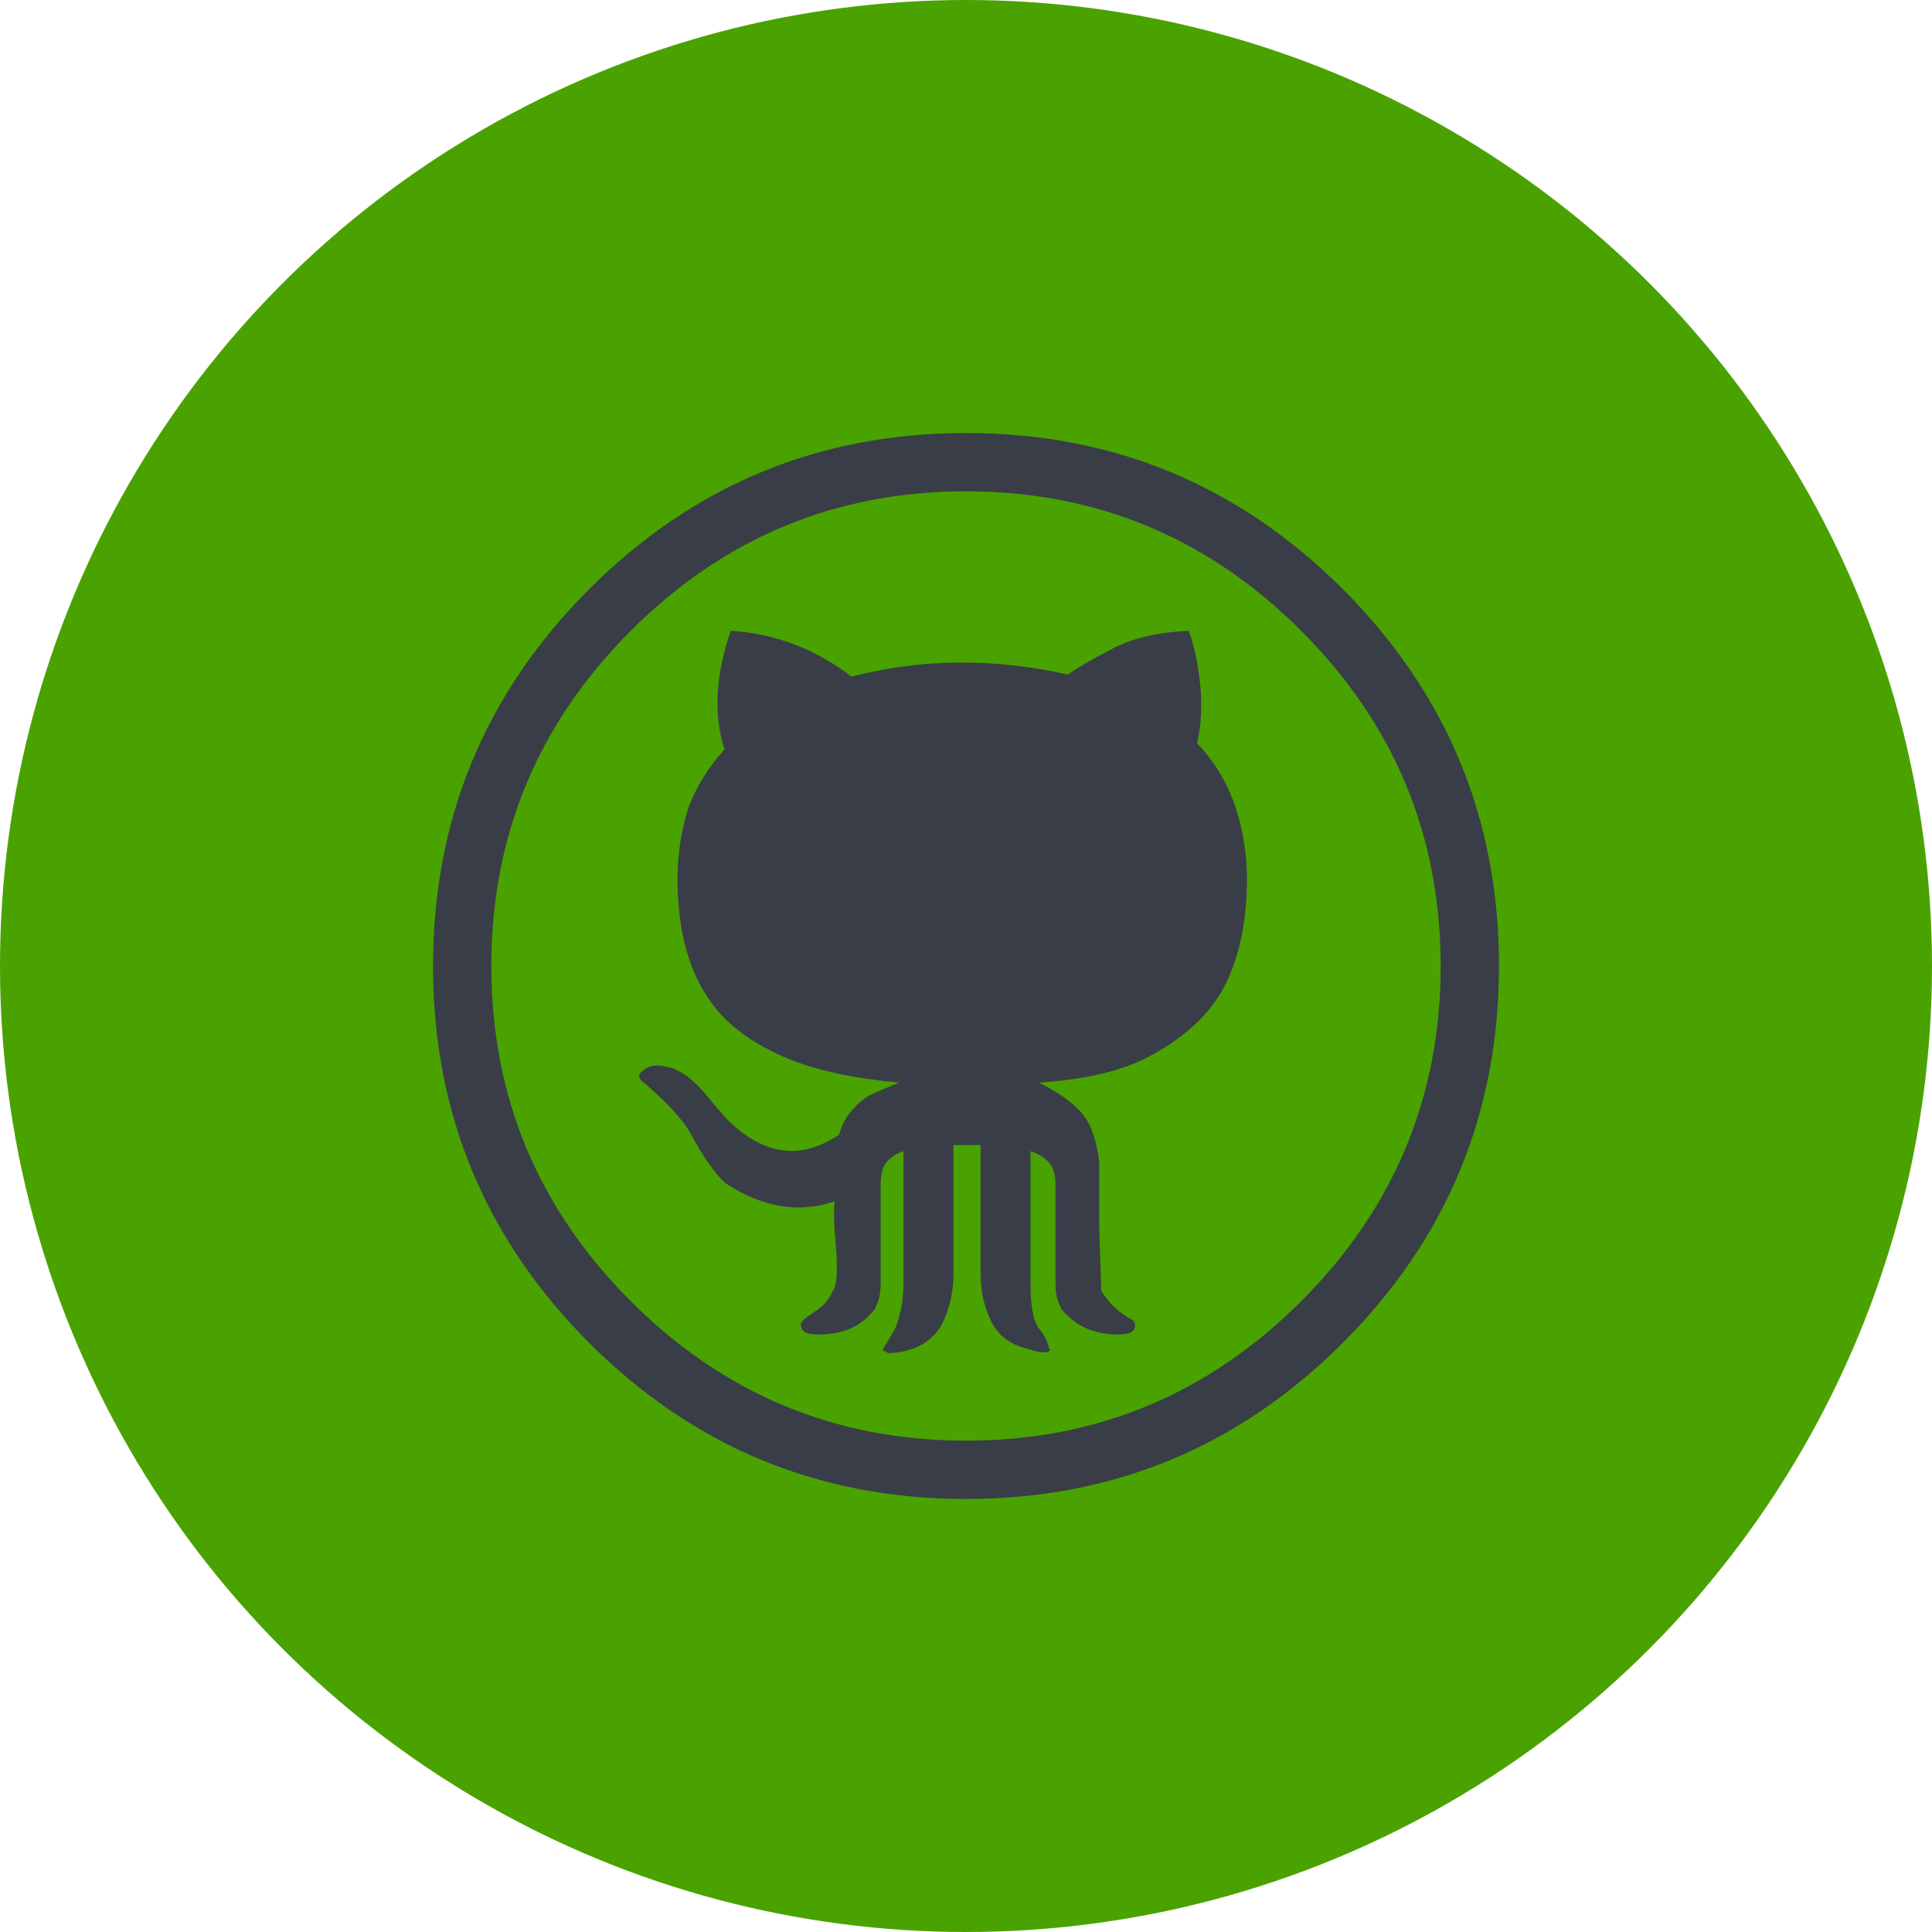 <svg width="38" height="38" viewBox="0 0 38 38" fill="none" xmlns="http://www.w3.org/2000/svg">
<circle cx="19" cy="19" r="19" fill="#4AA200"/>
<g clip-path="url(#clip0_131:94)">
<path d="M8.517 19C8.517 16.106 9.541 13.636 11.588 11.588C13.636 9.541 16.106 8.517 19 8.517C21.893 8.517 24.364 9.541 26.412 11.588C28.459 13.636 29.483 16.106 29.483 19C29.483 21.893 28.459 24.364 26.412 26.412C24.364 28.459 21.893 29.483 19 29.483C16.106 29.483 13.636 28.459 11.588 26.412C9.541 24.364 8.517 21.893 8.517 19ZM9.664 19C9.664 21.566 10.578 23.764 12.407 25.593C14.236 27.422 16.434 28.336 19 28.336C21.566 28.336 23.764 27.422 25.593 25.593C27.422 23.764 28.336 21.566 28.336 19C28.336 16.434 27.422 14.236 25.593 12.407C23.764 10.578 21.566 9.664 19 9.664C16.434 9.664 14.236 10.578 12.407 12.407C10.578 14.236 9.664 16.434 9.664 19ZM12.612 21.252C12.557 21.197 12.557 21.143 12.612 21.088C12.721 20.979 12.858 20.938 13.021 20.965C13.185 20.993 13.281 21.02 13.308 21.047C13.499 21.129 13.711 21.313 13.943 21.6C14.175 21.887 14.359 22.085 14.495 22.194C15.151 22.74 15.819 22.781 16.502 22.317C16.557 22.126 16.645 21.962 16.768 21.825C16.891 21.689 17.007 21.593 17.116 21.539C17.225 21.484 17.416 21.402 17.689 21.293C16.789 21.211 16.058 21.054 15.499 20.822C14.939 20.59 14.495 20.297 14.168 19.942C13.731 19.45 13.465 18.809 13.369 18.017C13.274 17.225 13.335 16.502 13.554 15.847C13.717 15.437 13.95 15.069 14.25 14.741C14.031 14.059 14.072 13.281 14.373 12.407C15.246 12.462 16.038 12.762 16.748 13.308C18.113 12.953 19.532 12.94 21.006 13.267C21.197 13.131 21.491 12.96 21.887 12.755C22.282 12.55 22.781 12.434 23.381 12.407C23.49 12.707 23.566 13.062 23.607 13.472C23.647 13.881 23.627 14.263 23.545 14.618C24.173 15.274 24.5 16.147 24.528 17.239C24.528 18.113 24.378 18.836 24.077 19.409C23.777 19.983 23.245 20.46 22.48 20.842C21.962 21.088 21.279 21.238 20.433 21.293C20.815 21.484 21.095 21.682 21.272 21.887C21.45 22.091 21.566 22.412 21.62 22.849V24.139L21.662 25.388C21.743 25.524 21.839 25.64 21.948 25.736C22.057 25.831 22.153 25.9 22.235 25.941C22.317 25.982 22.344 26.043 22.317 26.125C22.289 26.207 22.18 26.248 21.989 26.248C21.525 26.248 21.156 26.084 20.884 25.756C20.802 25.62 20.761 25.456 20.761 25.265V23.299C20.761 23.081 20.706 22.924 20.597 22.828C20.488 22.733 20.378 22.672 20.269 22.644V25.224C20.269 25.688 20.324 25.988 20.433 26.125C20.542 26.261 20.61 26.398 20.638 26.534C20.665 26.562 20.645 26.582 20.576 26.596C20.508 26.609 20.392 26.589 20.228 26.534C19.873 26.452 19.628 26.268 19.491 25.982C19.355 25.695 19.287 25.388 19.287 25.06V22.521H18.754V25.06C18.754 25.388 18.686 25.702 18.549 26.002C18.358 26.384 18.003 26.589 17.485 26.616C17.403 26.589 17.362 26.562 17.362 26.534C17.389 26.507 17.471 26.37 17.608 26.125C17.635 26.07 17.669 25.961 17.71 25.797C17.751 25.634 17.771 25.442 17.771 25.224V22.644C17.662 22.672 17.56 22.733 17.464 22.828C17.369 22.924 17.321 23.081 17.321 23.299V25.265C17.321 25.456 17.28 25.62 17.198 25.756C16.952 26.084 16.584 26.248 16.093 26.248C15.901 26.248 15.792 26.207 15.765 26.125C15.738 26.07 15.745 26.023 15.785 25.982C15.826 25.941 15.888 25.893 15.97 25.838C16.052 25.784 16.106 25.743 16.134 25.715C16.243 25.634 16.325 25.524 16.379 25.388C16.461 25.279 16.482 24.992 16.441 24.528C16.4 24.064 16.393 23.764 16.42 23.627C15.71 23.873 14.987 23.75 14.25 23.259C14.031 23.04 13.813 22.726 13.595 22.317C13.431 22.016 13.103 21.662 12.612 21.252Z" fill="#393D48"/>
</g>
<defs>
<clipPath id="clip0_131:94">
<rect width="20.965" height="20.965" fill="white" transform="translate(8.517 8.517)"/>
</clipPath>
</defs>
</svg>
